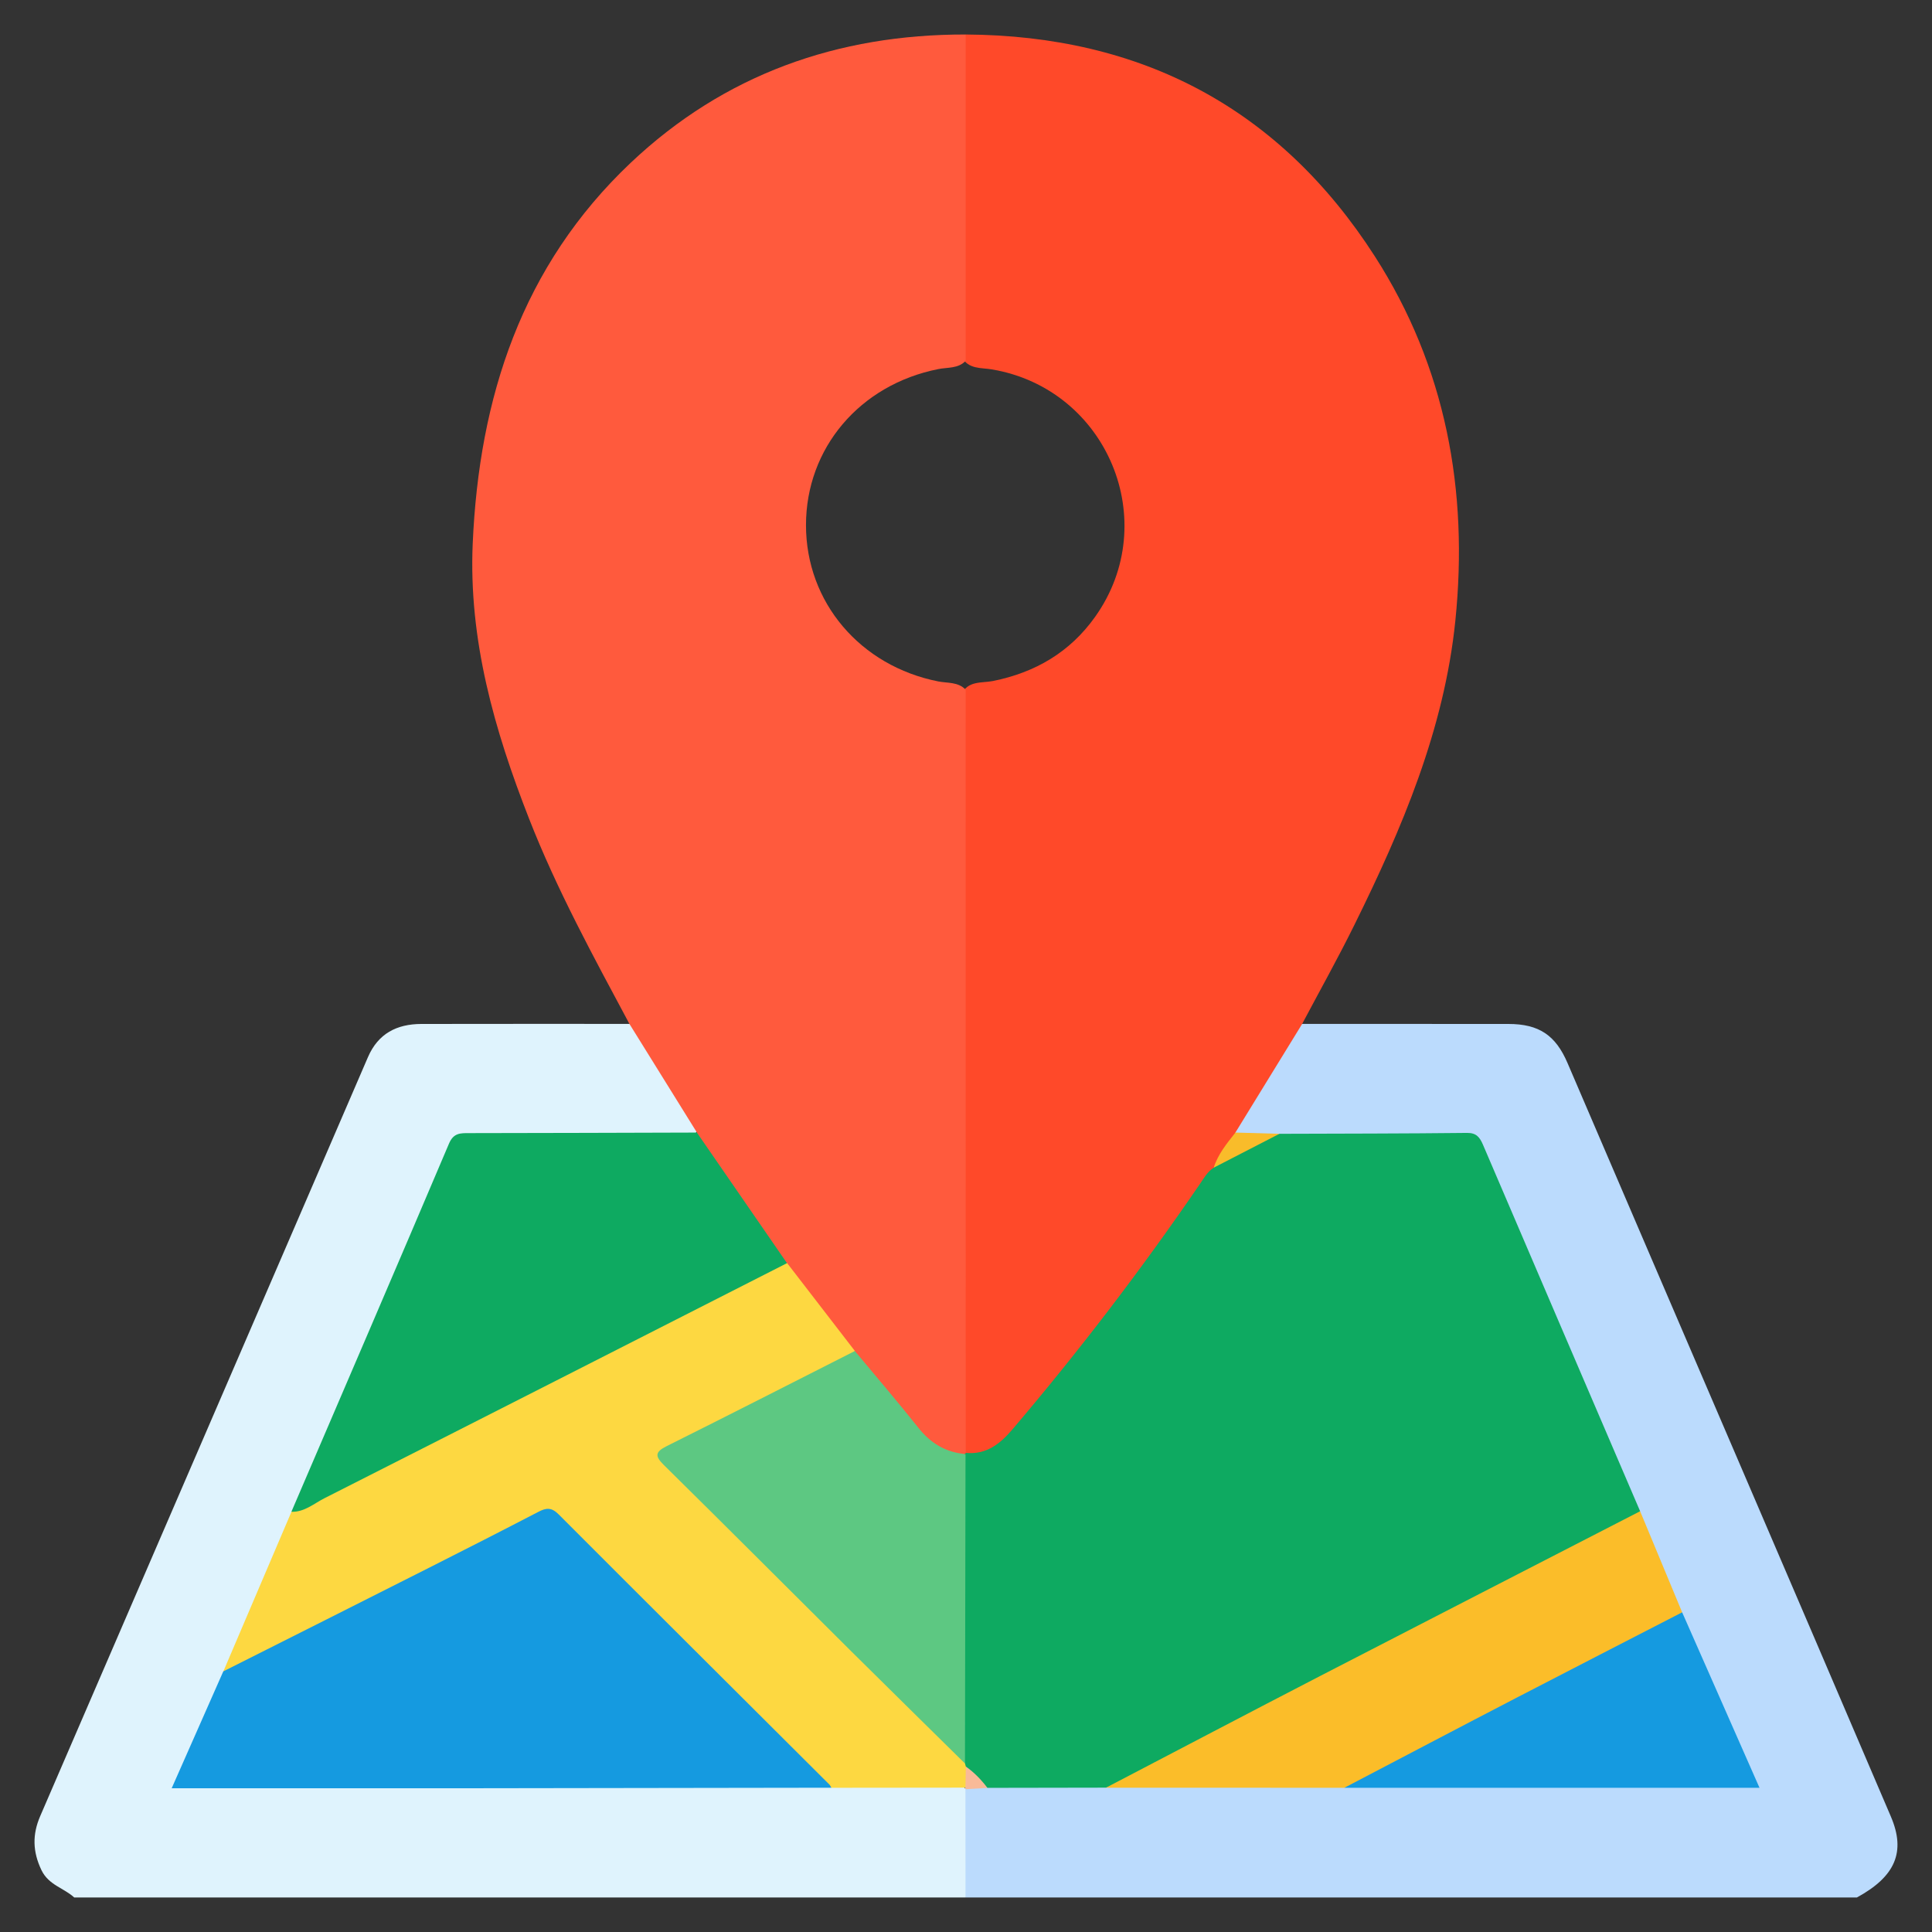<svg width="28" height="28" viewBox="0 0 28 28" fill="none" xmlns="http://www.w3.org/2000/svg">
<rect x="0" y="0" width="28" height="28" fill="#333333" stroke="none"/>
<g clip-path="url(#clip0_72_1077)">
<path d="M18.872 14.839C19.869 14.839 20.865 14.839 21.861 14.84C22.306 14.84 22.546 15.005 22.718 15.407C23.55 17.348 24.385 19.288 25.218 21.228C25.947 22.927 26.678 24.626 27.404 26.327C27.623 26.839 27.469 27.196 26.911 27.5H13.994C13.952 27.452 13.924 27.397 13.921 27.334C13.905 26.905 13.897 26.476 13.926 26.047C13.929 26.003 13.949 25.963 13.974 25.926C14.07 25.823 14.2 25.852 14.319 25.837C14.883 25.833 15.446 25.829 16.009 25.837C17.159 25.831 18.309 25.83 19.459 25.834C20.454 25.849 21.451 25.836 22.447 25.839C23.302 25.841 24.157 25.84 25.012 25.839C25.357 25.839 25.368 25.823 25.229 25.5C24.934 24.813 24.64 24.127 24.343 23.442C24.154 22.926 23.903 22.436 23.709 21.922C22.969 20.232 22.246 18.535 21.523 16.837C21.411 16.575 21.264 16.484 20.986 16.489C20.167 16.504 19.346 16.493 18.527 16.496C18.337 16.483 18.144 16.525 17.957 16.468C17.848 16.41 17.873 16.323 17.922 16.247C18.201 15.817 18.454 15.372 18.727 14.938C18.761 14.886 18.805 14.844 18.873 14.839H18.872Z" fill="#BBDBFD"/>
<path d="M13.992 25.93C13.992 26.453 13.992 26.977 13.993 27.5H1.076C0.925 27.361 0.707 27.322 0.601 27.104C0.472 26.834 0.468 26.587 0.582 26.322C1.566 24.046 2.548 21.77 3.531 19.494C4.131 18.102 4.734 16.712 5.333 15.32C5.481 14.978 5.752 14.841 6.106 14.84C7.112 14.838 8.117 14.839 9.122 14.839C9.24 14.824 9.262 14.929 9.304 14.996C9.547 15.379 9.771 15.773 10.023 16.151C10.082 16.239 10.169 16.339 10.057 16.453C9.94 16.51 9.814 16.494 9.692 16.494C8.784 16.496 7.875 16.502 6.968 16.491C6.72 16.487 6.588 16.572 6.489 16.802C5.767 18.501 5.033 20.195 4.307 21.892C3.95 22.691 3.602 23.494 3.272 24.306C3.102 24.712 2.924 25.114 2.753 25.519C2.631 25.809 2.647 25.834 2.958 25.835C4.105 25.836 5.251 25.835 6.398 25.836C8.277 25.837 10.155 25.833 12.034 25.837C12.662 25.85 13.29 25.799 13.916 25.866C13.949 25.878 13.974 25.899 13.992 25.929V25.93Z" fill="#DFF3FD"/>
<path d="M18.872 14.839C18.549 15.364 18.227 15.888 17.905 16.413C17.875 16.619 17.718 16.76 17.637 16.94C16.886 17.982 16.154 19.038 15.333 20.028C15.125 20.279 14.913 20.525 14.708 20.779C14.576 20.94 14.414 21.057 14.206 21.1C14.081 21.125 13.975 21.11 13.932 20.966C13.899 20.827 13.908 20.686 13.908 20.546C13.908 17.192 13.908 13.838 13.908 10.484C13.908 10.344 13.898 10.203 13.933 10.066C14.024 9.861 14.227 9.902 14.39 9.87C15.004 9.746 15.506 9.453 15.871 8.94C16.852 7.562 16.049 5.638 14.378 5.354C14.223 5.327 14.033 5.356 13.938 5.172C13.908 5.077 13.909 4.98 13.909 4.884C13.908 3.547 13.907 2.211 13.909 0.875C13.909 0.745 13.891 0.608 13.995 0.5C16.548 0.515 18.548 1.573 19.924 3.713C20.956 5.319 21.284 7.112 21.092 8.996C20.931 10.569 20.322 12.001 19.63 13.402C19.391 13.887 19.126 14.36 18.872 14.839L18.872 14.839Z" fill="#FF4929"/>
<path d="M13.995 0.5C13.995 2.077 13.995 3.654 13.995 5.23C13.886 5.344 13.733 5.322 13.599 5.349C12.463 5.574 11.681 6.493 11.681 7.611C11.681 8.728 12.466 9.652 13.599 9.876C13.733 9.902 13.886 9.881 13.995 9.995C13.995 13.682 13.996 17.369 13.996 21.056C13.988 21.066 13.98 21.076 13.972 21.087C13.693 21.157 13.503 21.002 13.337 20.819C12.991 20.439 12.678 20.032 12.357 19.631C12.017 19.207 11.702 18.763 11.365 18.336C10.993 17.793 10.592 17.271 10.234 16.718C10.174 16.625 10.084 16.541 10.1 16.413C9.774 15.888 9.448 15.364 9.122 14.839C8.601 13.865 8.071 12.896 7.668 11.866C7.165 10.582 6.79 9.273 6.851 7.876C6.944 5.761 7.561 3.853 9.142 2.358C10.496 1.079 12.137 0.497 13.995 0.5Z" fill="#FF5A3D"/>
<path d="M13.996 21.056C14.294 21.086 14.494 20.925 14.671 20.718C15.639 19.58 16.545 18.395 17.388 17.162C17.447 17.076 17.498 16.982 17.59 16.923C17.859 16.668 18.193 16.536 18.541 16.432C19.449 16.429 20.356 16.429 21.263 16.419C21.397 16.418 21.445 16.482 21.491 16.587C22.249 18.359 23.01 20.131 23.77 21.902C23.642 22.069 23.45 22.147 23.271 22.235C21.916 22.908 20.583 23.624 19.233 24.307C18.331 24.763 17.44 25.242 16.538 25.699C16.373 25.783 16.207 25.861 16.027 25.908C15.455 25.909 14.883 25.91 14.311 25.911C14.146 25.829 14.011 25.717 13.936 25.542C13.928 25.511 13.923 25.481 13.92 25.449C13.894 24.08 13.912 22.711 13.911 21.343C13.911 21.246 13.915 21.148 13.992 21.073L13.996 21.056H13.996Z" fill="#0EAA61"/>
<path d="M16.028 25.909C17.063 25.369 18.095 24.826 19.132 24.29C20.677 23.492 22.224 22.698 23.77 21.902C23.973 22.391 24.176 22.879 24.379 23.367C24.304 23.526 24.142 23.569 24.004 23.639C22.59 24.349 21.193 25.093 19.782 25.811C19.686 25.861 19.583 25.877 19.483 25.91C18.332 25.91 17.18 25.909 16.028 25.909Z" fill="#FBBD29"/>
<path d="M19.483 25.91C20.321 25.472 21.157 25.031 21.996 24.596C22.789 24.184 23.585 23.777 24.379 23.367C24.749 24.206 25.119 25.046 25.5 25.91C23.464 25.91 21.473 25.91 19.483 25.91Z" fill="#159AE0"/>
<path d="M18.542 16.432C18.225 16.595 17.907 16.759 17.59 16.923C17.652 16.727 17.78 16.572 17.905 16.414C18.117 16.42 18.329 16.426 18.541 16.432H18.542Z" fill="#F9BC2A"/>
<path d="M13.998 25.602C14.12 25.688 14.222 25.794 14.311 25.912C14.205 25.918 14.099 25.924 13.993 25.93V25.909C13.912 25.805 13.906 25.703 13.998 25.603V25.602Z" fill="#F9BA98"/>
<path d="M13.998 25.602C13.996 25.705 13.995 25.807 13.992 25.908C13.344 25.908 12.696 25.909 12.048 25.91C11.905 25.869 11.813 25.761 11.713 25.662C10.55 24.502 9.386 23.342 8.222 22.183C7.938 21.9 7.938 21.902 7.594 22.083C6.263 22.782 4.923 23.465 3.576 24.134C3.473 24.185 3.374 24.286 3.237 24.223C3.566 23.452 3.895 22.681 4.224 21.91C4.311 21.852 4.394 21.787 4.49 21.741C5.752 21.131 6.993 20.479 8.239 19.839C9.172 19.36 10.123 18.915 11.04 18.406C11.15 18.344 11.26 18.248 11.408 18.306C11.735 18.731 12.062 19.156 12.39 19.58C12.174 19.795 11.89 19.903 11.627 20.041C11.065 20.335 10.493 20.61 9.925 20.893C9.686 21.013 9.658 21.165 9.842 21.349C11.145 22.647 12.449 23.946 13.752 25.245C13.846 25.338 13.946 25.426 13.986 25.559C13.989 25.573 13.993 25.588 13.999 25.603L13.998 25.602Z" fill="#FDD841"/>
<path d="M3.236 24.223C4.233 23.721 5.23 23.221 6.226 22.717C6.752 22.451 7.277 22.184 7.8 21.912C7.914 21.852 7.992 21.842 8.096 21.947C9.402 23.256 10.713 24.559 12.022 25.865C12.033 25.877 12.04 25.895 12.048 25.909C10.234 25.912 8.421 25.915 6.606 25.917C5.251 25.918 3.894 25.917 2.488 25.917C2.745 25.334 2.991 24.778 3.236 24.223V24.223Z" fill="#159AE0"/>
<path d="M11.407 18.306C9.172 19.443 6.938 20.581 4.701 21.714C4.548 21.792 4.411 21.916 4.223 21.91C4.986 20.131 5.752 18.354 6.508 16.572C6.574 16.418 6.673 16.422 6.799 16.422C7.899 16.421 8.999 16.417 10.1 16.414C10.536 17.045 10.971 17.676 11.406 18.307L11.407 18.306Z" fill="#0EAA61"/>
<path d="M13.985 25.558C13.435 25.015 12.883 24.474 12.334 23.929C11.43 23.031 10.531 22.129 9.623 21.234C9.493 21.105 9.489 21.045 9.661 20.959C10.573 20.504 11.48 20.041 12.389 19.58C12.696 19.949 13.009 20.314 13.307 20.689C13.486 20.916 13.705 21.05 13.993 21.073C13.99 22.567 13.988 24.062 13.985 25.558V25.558Z" fill="#5DC882"/>
</g>
<defs>
<clipPath id="clip0_72_1077">
<rect width="27" height="27" fill="white" transform="translate(0.5 0.5)"/>
</clipPath>
</defs>
</svg>

